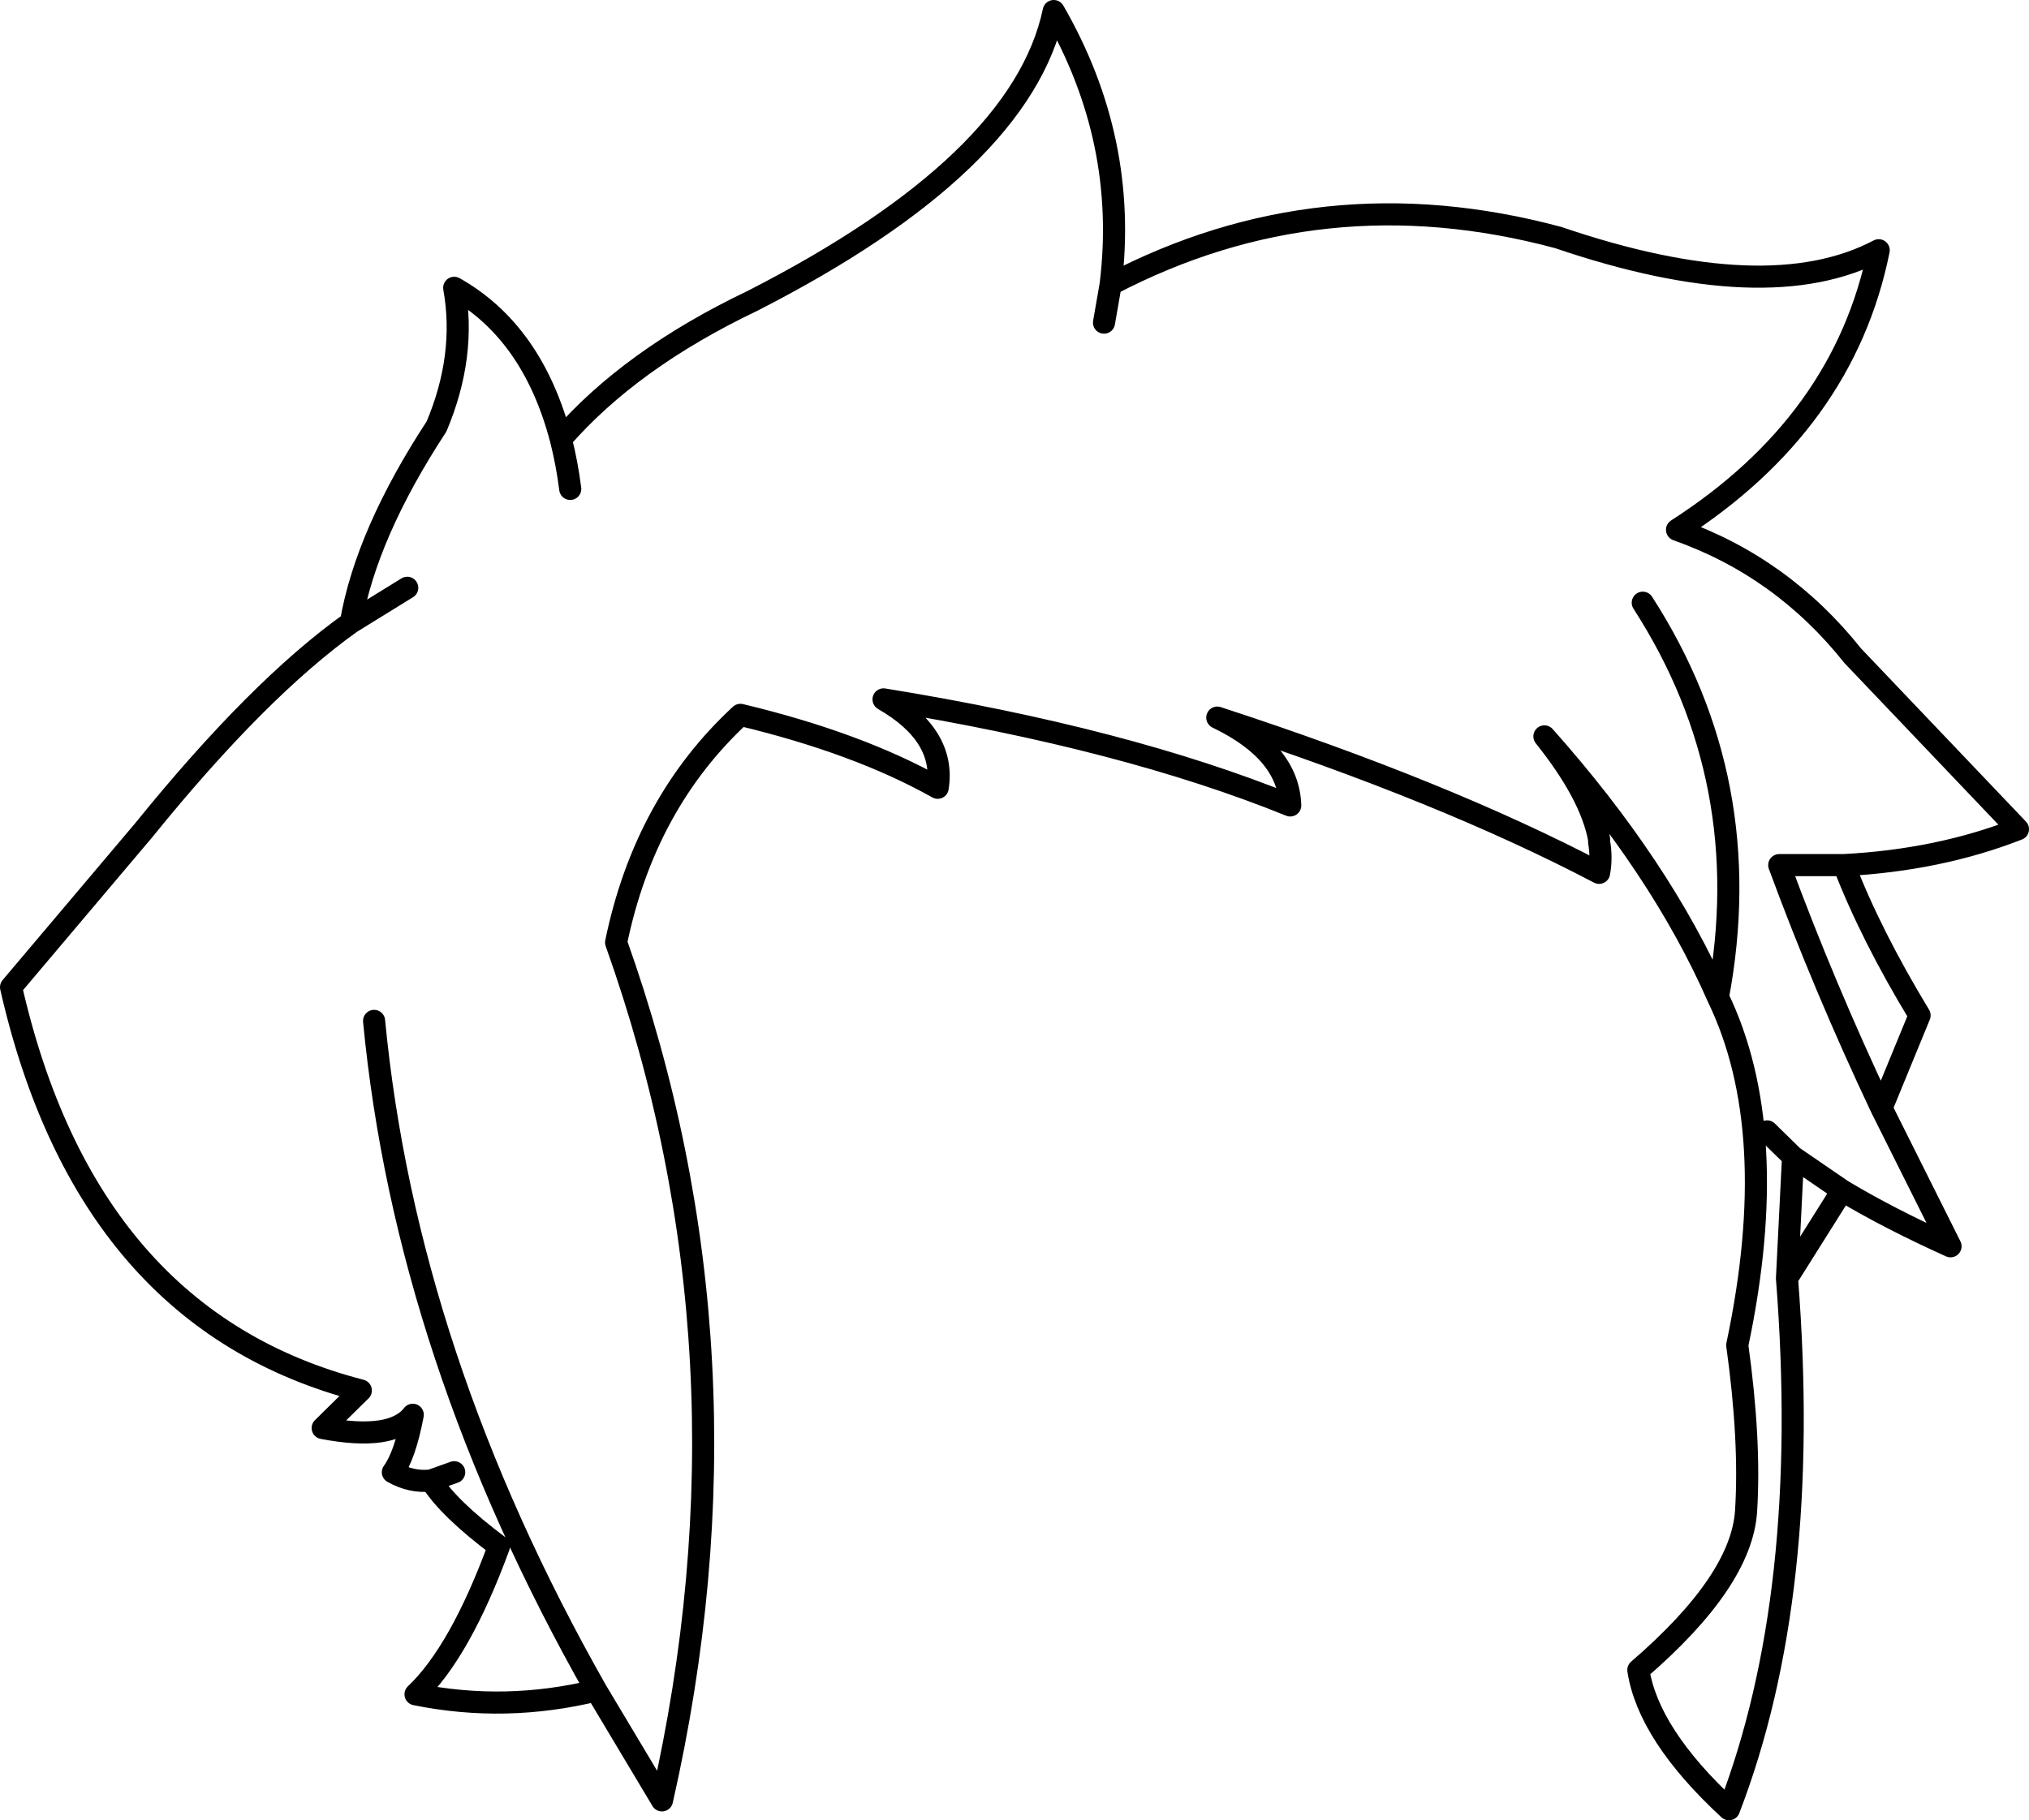 <?xml version="1.0" encoding="UTF-8" standalone="no"?>
<svg xmlns:xlink="http://www.w3.org/1999/xlink" height="164.75px" width="183.6px" xmlns="http://www.w3.org/2000/svg">
  <g transform="matrix(1.0, 0.0, 0.0, 1.0, 91.8, 82.4)">
    <path d="M68.1 20.0 L70.45 22.3 74.9 25.35 Q79.15 27.9 84.7 30.4 L78.45 17.9 Q73.25 6.9 69.2 -4.1 L75.05 -4.1 Q83.65 -4.55 90.8 -7.35 L75.85 -23.05 Q69.45 -31.1 59.95 -34.45 75.05 -44.15 78.2 -59.75 68.15 -54.45 49.2 -60.9 27.8 -66.65 8.7 -56.65 L8.1 -53.2 M74.9 25.35 L69.9 33.3 Q72.15 61.9 64.65 81.35 57.35 74.6 56.45 68.75 65.8 60.7 66.2 54.35 66.6 47.95 65.4 39.35 69.5 19.95 63.65 7.85 58.5 -3.9 47.95 -15.75 52.15 -10.5 52.9 -6.45 L52.9 -6.2 Q53.15 -4.75 52.9 -3.4 38.9 -10.75 18.35 -17.45 24.8 -14.35 24.95 -9.5 10.05 -15.55 -11.85 -19.1 -6.2 -15.85 -6.95 -11.1 -14.15 -15.15 -24.8 -17.7 -33.45 -9.7 -36.05 2.9 -22.75 40.25 -31.9 80.55 L-37.85 70.6 Q-46.05 72.6 -54.2 70.95 -50.15 67.1 -46.65 57.55 -51.2 54.15 -52.8 51.6 -54.55 51.8 -56.25 50.85 -55.15 49.35 -54.45 45.65 -56.3 48.05 -62.6 46.85 L-59.15 43.45 Q-83.95 37.05 -90.8 6.95 L-78.8 -7.25 Q-68.4 -20.1 -60.05 -26.05 -58.65 -34.1 -52.3 -43.8 -49.6 -50.2 -50.7 -56.35 -43.6 -52.35 -41.05 -42.65 -34.75 -49.9 -23.75 -55.15 0.65 -67.6 3.55 -81.4 10.3 -69.7 8.7 -56.65 M69.9 33.3 L70.45 22.3 M78.45 17.9 L81.9 9.5 Q77.5 2.25 75.05 -4.1 M63.65 7.85 Q67.3 -11.65 56.85 -27.85 M-54.95 -29.2 L-60.05 -26.05 M-40.2 -38.15 Q-40.5 -40.5 -41.05 -42.65 M-52.8 51.6 L-50.7 50.85 M-57.95 10.0 Q-55.05 40.3 -37.85 70.6" fill="none" stroke="#000000" stroke-linecap="round" stroke-linejoin="round" stroke-width="2.0"/>
  </g>
</svg>
